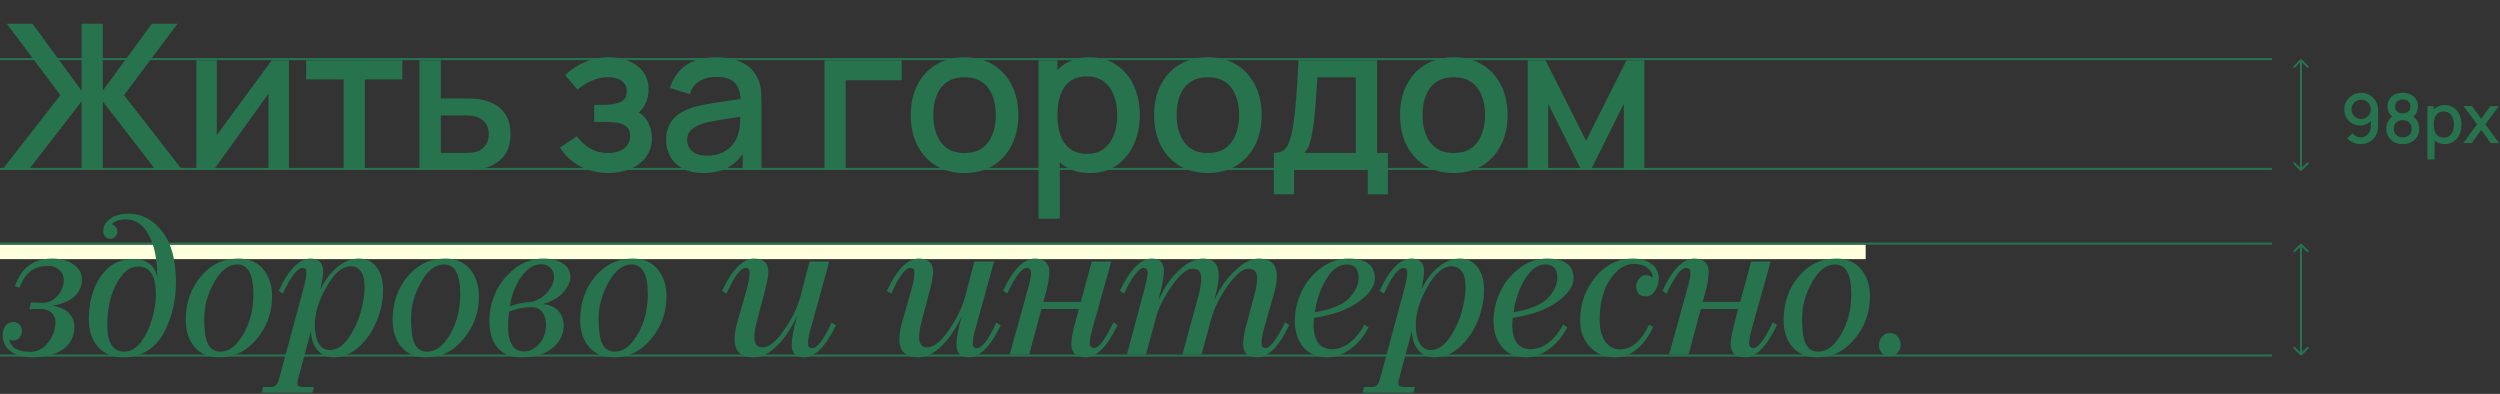 <svg width="1206" height="190" viewBox="0 0 1206 190" fill="none" xmlns="http://www.w3.org/2000/svg">
<rect x="0" y="0" width="1206" height="190" fill="#333333" stroke="none"/>
<rect y="118" width="900" height="7" fill="#FDFFDD"/>
<path d="M0.98 82L29.106 45.887L3.283 11.44H15.68L39.347 43.731V11.44H49.588V43.731L73.255 11.44H85.652L59.829 45.887L87.955 82H75.117L49.588 48.925V82H39.347V48.925L13.769 82H0.98ZM139.378 29.08V82H129.529V45.201L103.069 82H94.739V29.08H104.588V65.144L131.097 29.08H139.378ZM165.762 82V38.292H147.681V29.08H194.084V38.292H176.003V82H165.762ZM202.359 82V29.08H212.649V47.455H223.086C224.589 47.455 226.19 47.488 227.888 47.553C229.62 47.618 231.106 47.782 232.347 48.043C235.189 48.631 237.639 49.611 239.697 50.983C241.788 52.355 243.405 54.184 244.548 56.471C245.692 58.725 246.263 61.502 246.263 64.801C246.263 69.407 245.055 73.082 242.637 75.826C240.253 78.537 237.019 80.367 232.935 81.314C231.629 81.608 230.077 81.804 228.28 81.902C226.516 81.967 224.899 82 223.429 82H202.359ZM212.649 73.768H224.017C224.834 73.768 225.765 73.735 226.81 73.67C227.856 73.605 228.819 73.458 229.701 73.229C231.269 72.772 232.674 71.841 233.915 70.436C235.157 69.031 235.777 67.153 235.777 64.801C235.777 62.384 235.157 60.456 233.915 59.019C232.707 57.582 231.171 56.651 229.309 56.226C228.427 55.997 227.529 55.85 226.614 55.785C225.7 55.72 224.834 55.687 224.017 55.687H212.649V73.768ZM293.579 83.47C288.45 83.47 283.844 82.376 279.761 80.187C275.71 77.998 272.509 74.977 270.157 71.122L278.291 65.781C280.186 68.329 282.374 70.305 284.857 71.71C287.372 73.115 290.198 73.817 293.334 73.817C296.601 73.817 299.181 73.082 301.076 71.612C303.003 70.109 303.967 68.1 303.967 65.585C303.967 63.592 303.412 62.122 302.301 61.175C301.223 60.195 299.72 59.558 297.793 59.264C295.898 58.97 293.742 58.823 291.325 58.823H286.621V50.591H291.325C294.526 50.591 297.156 50.15 299.214 49.268C301.305 48.353 302.35 46.638 302.35 44.123C302.35 41.673 301.452 39.909 299.655 38.831C297.891 37.753 295.784 37.214 293.334 37.214C290.59 37.214 287.928 37.802 285.347 38.978C282.766 40.121 280.512 41.542 278.585 43.241L272.607 36.234C275.416 33.523 278.618 31.416 282.211 29.913C285.837 28.378 289.724 27.61 293.873 27.61C297.27 27.61 300.406 28.214 303.281 29.423C306.188 30.599 308.508 32.347 310.239 34.666C312.003 36.985 312.885 39.844 312.885 43.241C312.885 45.887 312.297 48.304 311.121 50.493C309.945 52.682 308.148 54.674 305.731 56.471L305.437 52.992C307.43 53.613 309.096 54.609 310.435 55.981C311.774 57.353 312.771 58.97 313.424 60.832C314.11 62.661 314.453 64.605 314.453 66.663C314.453 70.224 313.506 73.262 311.611 75.777C309.749 78.292 307.234 80.203 304.065 81.51C300.896 82.817 297.401 83.47 293.579 83.47ZM339.21 83.47C335.29 83.47 332.007 82.751 329.361 81.314C326.715 79.844 324.706 77.917 323.334 75.532C321.995 73.115 321.325 70.469 321.325 67.594C321.325 64.915 321.799 62.563 322.746 60.538C323.693 58.513 325.098 56.798 326.96 55.393C328.822 53.956 331.109 52.796 333.82 51.914C336.172 51.228 338.834 50.624 341.807 50.101C344.78 49.578 347.899 49.088 351.166 48.631C354.465 48.174 357.732 47.716 360.966 47.259L357.242 49.317C357.307 45.168 356.425 42.098 354.596 40.105C352.799 38.08 349.696 37.067 345.286 37.067C342.509 37.067 339.961 37.72 337.642 39.027C335.323 40.301 333.706 42.424 332.791 45.397L323.236 42.457C324.543 37.916 327.025 34.307 330.684 31.628C334.375 28.949 339.275 27.61 345.384 27.61C350.121 27.61 354.237 28.427 357.732 30.06C361.26 31.661 363.841 34.209 365.474 37.704C366.323 39.435 366.846 41.265 367.042 43.192C367.238 45.119 367.336 47.194 367.336 49.415V82H358.271V69.897L360.035 71.465C357.846 75.516 355.053 78.537 351.656 80.53C348.291 82.49 344.143 83.47 339.21 83.47ZM341.023 75.091C343.93 75.091 346.429 74.585 348.52 73.572C350.611 72.527 352.293 71.204 353.567 69.603C354.841 68.002 355.674 66.336 356.066 64.605C356.621 63.037 356.932 61.273 356.997 59.313C357.095 57.353 357.144 55.785 357.144 54.609L360.476 55.834C357.242 56.324 354.302 56.765 351.656 57.157C349.01 57.549 346.609 57.941 344.453 58.333C342.33 58.692 340.435 59.133 338.769 59.656C337.364 60.146 336.107 60.734 334.996 61.42C333.918 62.106 333.052 62.939 332.399 63.919C331.778 64.899 331.468 66.091 331.468 67.496C331.468 68.868 331.811 70.142 332.497 71.318C333.183 72.461 334.228 73.376 335.633 74.062C337.038 74.748 338.834 75.091 341.023 75.091ZM397.719 82V29.08H434.959V38.733H407.96V82H397.719ZM465.275 83.47C459.983 83.47 455.393 82.278 451.506 79.893C447.619 77.508 444.613 74.225 442.49 70.044C440.399 65.83 439.354 60.979 439.354 55.491C439.354 49.97 440.432 45.119 442.588 40.938C444.744 36.724 447.766 33.457 451.653 31.138C455.54 28.786 460.081 27.61 465.275 27.61C470.567 27.61 475.157 28.802 479.044 31.187C482.931 33.572 485.937 36.855 488.06 41.036C490.183 45.217 491.245 50.036 491.245 55.491C491.245 61.012 490.167 65.879 488.011 70.093C485.888 74.274 482.882 77.557 478.995 79.942C475.108 82.294 470.534 83.47 465.275 83.47ZM465.275 73.817C470.338 73.817 474.111 72.118 476.594 68.721C479.109 65.291 480.367 60.881 480.367 55.491C480.367 49.97 479.093 45.56 476.545 42.261C474.03 38.929 470.273 37.263 465.275 37.263C461.845 37.263 459.019 38.047 456.798 39.615C454.577 41.15 452.927 43.29 451.849 46.034C450.771 48.745 450.232 51.898 450.232 55.491C450.232 61.044 451.506 65.487 454.054 68.819C456.602 72.151 460.342 73.817 465.275 73.817ZM525.876 83.47C520.812 83.47 516.566 82.245 513.136 79.795C509.706 77.312 507.109 73.964 505.345 69.75C503.581 65.536 502.699 60.783 502.699 55.491C502.699 50.199 503.564 45.446 505.296 41.232C507.06 37.018 509.64 33.702 513.038 31.285C516.468 28.835 520.682 27.61 525.68 27.61C530.645 27.61 534.924 28.835 538.518 31.285C542.144 33.702 544.937 37.018 546.897 41.232C548.857 45.413 549.837 50.166 549.837 55.491C549.837 60.783 548.857 65.552 546.897 69.799C544.969 74.013 542.209 77.345 538.616 79.795C535.055 82.245 530.808 83.47 525.876 83.47ZM500.984 105.52V29.08H510.098V67.153H511.274V105.52H500.984ZM524.455 74.209C527.721 74.209 530.416 73.376 532.54 71.71C534.696 70.044 536.296 67.806 537.342 64.997C538.42 62.155 538.959 58.986 538.959 55.491C538.959 52.028 538.42 48.892 537.342 46.083C536.296 43.274 534.679 41.036 532.491 39.37C530.302 37.704 527.509 36.871 524.112 36.871C520.91 36.871 518.264 37.655 516.174 39.223C514.116 40.791 512.58 42.98 511.568 45.789C510.588 48.598 510.098 51.832 510.098 55.491C510.098 59.15 510.588 62.384 511.568 65.193C512.548 68.002 514.099 70.207 516.223 71.808C518.346 73.409 521.09 74.209 524.455 74.209ZM582.657 83.47C577.365 83.47 572.775 82.278 568.888 79.893C565 77.508 561.995 74.225 559.872 70.044C557.781 65.83 556.736 60.979 556.736 55.491C556.736 49.97 557.814 45.119 559.97 40.938C562.126 36.724 565.147 33.457 569.035 31.138C572.922 28.786 577.463 27.61 582.657 27.61C587.949 27.61 592.538 28.802 596.426 31.187C600.313 33.572 603.318 36.855 605.442 41.036C607.565 45.217 608.627 50.036 608.627 55.491C608.627 61.012 607.549 65.879 605.393 70.093C603.269 74.274 600.264 77.557 596.377 79.942C592.489 82.294 587.916 83.47 582.657 83.47ZM582.657 73.817C587.72 73.817 591.493 72.118 593.976 68.721C596.491 65.291 597.749 60.881 597.749 55.491C597.749 49.97 596.475 45.56 593.927 42.261C591.411 38.929 587.655 37.263 582.657 37.263C579.227 37.263 576.401 38.047 574.18 39.615C571.958 41.15 570.309 43.29 569.231 46.034C568.153 48.745 567.614 51.898 567.614 55.491C567.614 61.044 568.888 65.487 571.436 68.819C573.984 72.151 577.724 73.817 582.657 73.817ZM614.494 93.76V73.768C617.402 73.768 619.476 72.804 620.717 70.877C621.991 68.917 623.004 65.601 623.755 60.93C624.213 58.088 624.588 55.066 624.882 51.865C625.209 48.664 625.487 45.201 625.715 41.477C625.944 37.72 626.173 33.588 626.401 29.08H664.327V73.768H669.521V93.76H659.819V82H624.245V93.76H614.494ZM629.145 73.768H654.037V37.312H635.515C635.385 39.468 635.238 41.689 635.074 43.976C634.944 46.263 634.78 48.533 634.584 50.787C634.421 53.041 634.225 55.197 633.996 57.255C633.768 59.313 633.506 61.175 633.212 62.841C632.82 65.422 632.347 67.578 631.791 69.309C631.269 71.04 630.387 72.527 629.145 73.768ZM701.283 83.47C695.991 83.47 691.401 82.278 687.514 79.893C683.626 77.508 680.621 74.225 678.498 70.044C676.407 65.83 675.362 60.979 675.362 55.491C675.362 49.97 676.44 45.119 678.596 40.938C680.752 36.724 683.773 33.457 687.661 31.138C691.548 28.786 696.089 27.61 701.283 27.61C706.575 27.61 711.164 28.802 715.052 31.187C718.939 33.572 721.944 36.855 724.068 41.036C726.191 45.217 727.253 50.036 727.253 55.491C727.253 61.012 726.175 65.879 724.019 70.093C721.895 74.274 718.89 77.557 715.003 79.942C711.115 82.294 706.542 83.47 701.283 83.47ZM701.283 73.817C706.346 73.817 710.119 72.118 712.602 68.721C715.117 65.291 716.375 60.881 716.375 55.491C716.375 49.97 715.101 45.56 712.553 42.261C710.037 38.929 706.281 37.263 701.283 37.263C697.853 37.263 695.027 38.047 692.806 39.615C690.584 41.15 688.935 43.29 687.857 46.034C686.779 48.745 686.24 51.898 686.24 55.491C686.24 61.044 687.514 65.487 690.062 68.819C692.61 72.151 696.35 73.817 701.283 73.817ZM736.991 82V29.08H745.566L765.117 67.888L784.619 29.08H793.243V82H783.345V50.052L767.42 82H762.765L746.84 50.052V82H736.991ZM39.494 134.544C39.494 141.535 34.757 145.847 25.284 147.48C28.747 148.003 31.36 149.146 33.124 150.91C34.953 152.674 35.868 154.895 35.868 157.574C35.868 162.409 33.973 166.1 30.184 168.648C26.329 171.131 21.56 172.372 15.876 172.372C11.368 172.372 7.807 171.425 5.194 169.53C2.581 167.57 1.274 164.924 1.274 161.592C1.274 159.763 1.764 158.26 2.744 157.084C3.724 155.908 4.965 155.32 6.468 155.32C7.644 155.32 8.624 155.745 9.408 156.594C10.192 157.378 10.584 158.358 10.584 159.534C10.584 160.775 10.192 161.886 9.408 162.866C8.689 163.781 7.775 164.238 6.664 164.238C5.684 164.238 4.933 164.107 4.41 163.846C5.259 167.766 8.722 169.726 14.798 169.726C17.999 169.726 20.776 168.256 23.128 165.316C25.545 162.311 26.754 159.044 26.754 155.516C26.754 153.425 26.068 151.825 24.696 150.714C23.324 149.603 21.691 149.048 19.796 149.048C17.967 148.983 16.105 149.048 14.21 149.244L14.896 145.912C17.509 146.043 19.437 146.108 20.678 146.108C23.291 146.108 25.611 144.997 27.636 142.776C29.727 140.489 30.772 137.941 30.772 135.132C30.772 133.107 30.053 131.473 28.616 130.232C27.244 128.925 25.48 128.272 23.324 128.272C19.927 128.272 17.15 129.056 14.994 130.624C12.838 132.127 10.976 134.838 9.408 138.758L7.154 138.072C8.983 133.172 11.368 129.742 14.308 127.782C17.248 125.757 20.907 124.744 25.284 124.744C29.465 124.744 32.863 125.691 35.476 127.586C38.155 129.415 39.494 131.735 39.494 134.544ZM56.655 111.71C56.655 112.559 56.295 113.376 55.577 114.16C54.923 114.879 54.139 115.238 53.225 115.238C52.31 115.238 51.493 114.879 50.775 114.16C50.121 113.441 49.795 112.559 49.795 111.514C49.795 109.162 50.905 107.169 53.127 105.536C55.348 103.903 58.353 103.086 62.143 103.086C68.415 103.086 73.772 105.928 78.215 111.612C82.657 117.231 84.879 125.43 84.879 136.21C84.879 144.703 83.049 152.576 79.391 159.828C77.496 163.683 74.817 166.753 71.355 169.04C67.892 171.261 63.939 172.372 59.497 172.372C54.401 172.372 50.35 170.706 47.345 167.374C44.339 164.042 42.837 159.632 42.837 154.144C42.837 145.847 44.764 138.889 48.619 133.27C52.408 127.717 57.667 124.94 64.397 124.94C70.669 124.94 74.491 127.782 75.863 133.466C75.863 125.038 74.491 118.341 71.747 113.376C69.068 108.345 65.409 105.83 60.771 105.83C57.569 105.83 55.283 106.614 53.911 108.182C54.695 108.378 55.348 108.835 55.871 109.554C56.393 110.207 56.655 110.926 56.655 111.71ZM59.987 169.628C62.992 169.628 65.703 168.027 68.121 164.826C70.407 161.69 72.139 158.064 73.315 153.948C74.556 149.832 75.177 145.847 75.177 141.992C75.177 133.041 72.335 128.566 66.651 128.566C63.515 128.566 60.771 130.167 58.419 133.368C53.976 139.313 51.755 147.121 51.755 156.79C51.755 165.349 54.499 169.628 59.987 169.628ZM106.273 169.628C109.539 169.628 112.447 167.995 114.995 164.728C119.829 158.521 122.247 150.877 122.247 141.796C122.247 132.323 119.666 127.586 114.505 127.586C110.258 127.521 106.501 130.428 103.235 136.308C99.968 142.188 98.4 148.166 98.531 154.242C98.531 159.534 99.119 163.421 100.295 165.904C101.536 168.387 103.529 169.628 106.273 169.628ZM131.263 143.07C131.263 150.714 128.813 157.509 123.913 163.454C119.013 169.399 113.002 172.372 105.881 172.372C100.785 172.372 96.799 170.739 93.925 167.472C91.05 164.14 89.613 159.763 89.613 154.34C89.613 146.108 92.03 139.117 96.865 133.368C101.634 127.619 107.71 124.744 115.093 124.744C120.123 124.744 124.076 126.443 126.951 129.84C129.825 133.237 131.263 137.647 131.263 143.07ZM184.803 139.738C184.803 144.899 183.79 149.93 181.765 154.83C179.739 159.795 176.865 163.977 173.141 167.374C169.417 170.706 165.399 172.372 161.087 172.372C157.755 172.372 155.076 171.196 153.051 168.844C151.091 166.492 150.078 163.389 150.013 159.534L143.839 182.76C143.577 183.479 143.447 184.197 143.447 184.916C143.447 186.092 144.296 186.68 145.995 186.68H151.483L150.797 189.424H126.199L126.885 186.68H130.413C131.654 186.68 132.569 186.386 133.157 185.798C133.745 185.275 134.235 184.263 134.627 182.76L146.289 139.542C147.334 135.687 147.824 133.009 147.759 131.506C147.759 130.003 147.171 129.252 145.995 129.252C143.512 129.252 140.343 133.368 136.489 141.6L134.431 140.326C139.2 129.938 144.329 124.744 149.817 124.744C153.867 124.744 155.893 126.835 155.893 131.016C155.893 132.649 155.435 135.557 154.521 139.738C156.807 135.034 159.584 131.375 162.851 128.762C166.117 126.083 169.515 124.744 173.043 124.744C176.767 124.744 179.641 126.116 181.667 128.86C183.757 131.539 184.803 135.165 184.803 139.738ZM175.885 138.268C175.885 135.132 175.297 132.715 174.121 131.016C172.945 129.317 171.279 128.468 169.123 128.468C165.072 128.468 161.185 131.8 157.461 138.464C153.737 144.997 151.875 151.073 151.875 156.692C151.875 160.481 152.495 163.454 153.737 165.61C154.978 167.766 156.775 168.844 159.127 168.844C162.263 168.844 165.137 167.08 167.751 163.552C170.429 159.828 172.455 155.712 173.827 151.204C175.199 146.5 175.885 142.188 175.885 138.268ZM206.045 169.628C209.312 169.628 212.219 167.995 214.767 164.728C219.602 158.521 222.019 150.877 222.019 141.796C222.019 132.323 219.438 127.586 214.277 127.586C210.03 127.521 206.274 130.428 203.007 136.308C199.74 142.188 198.172 148.166 198.303 154.242C198.303 159.534 198.891 163.421 200.067 165.904C201.308 168.387 203.301 169.628 206.045 169.628ZM231.035 143.07C231.035 150.714 228.585 157.509 223.685 163.454C218.785 169.399 212.774 172.372 205.653 172.372C200.557 172.372 196.572 170.739 193.697 167.472C190.822 164.14 189.385 159.763 189.385 154.34C189.385 146.108 191.802 139.117 196.637 133.368C201.406 127.619 207.482 124.744 214.865 124.744C219.896 124.744 223.848 126.443 226.723 129.84C229.598 133.237 231.035 137.647 231.035 143.07ZM275.167 133.662C275.167 135.883 274.024 138.333 271.737 141.012C269.516 143.625 266.151 145.52 261.643 146.696C265.106 146.957 267.686 148.068 269.385 150.028C271.084 151.923 271.933 154.242 271.933 156.986C271.933 161.363 270.104 165.022 266.445 167.962C262.852 170.902 257.919 172.372 251.647 172.372C246.551 172.372 242.664 170.804 239.985 167.668C237.372 164.467 236.065 160.187 236.065 154.83C236.065 150.126 237.078 145.553 239.103 141.11C241.128 136.602 244.199 132.747 248.315 129.546C252.366 126.345 256.939 124.744 262.035 124.744C266.02 124.744 269.189 125.528 271.541 127.096C273.958 128.599 275.167 130.787 275.167 133.662ZM263.407 156.496C263.407 154.079 262.786 152.086 261.545 150.518C260.304 148.95 258.638 148.166 256.547 148.166C252.888 148.166 249.23 148.885 245.571 150.322C245.244 152.805 245.081 155.157 245.081 157.378C245.081 165.479 247.694 169.53 252.921 169.53C255.534 169.53 257.919 168.321 260.075 165.904C262.296 163.487 263.407 160.351 263.407 156.496ZM261.055 127.488C257.527 127.488 254.358 129.481 251.549 133.466C248.674 137.386 246.812 142.123 245.963 147.676C249.426 146.565 253.248 145.814 257.429 145.422C260.5 144.246 262.884 142.547 264.583 140.326C266.347 138.105 267.229 135.883 267.229 133.662C267.229 131.767 266.641 130.265 265.465 129.154C264.354 128.043 262.884 127.488 261.055 127.488ZM296.534 169.628C299.801 169.628 302.708 167.995 305.256 164.728C310.091 158.521 312.508 150.877 312.508 141.796C312.508 132.323 309.928 127.586 304.766 127.586C300.52 127.521 296.763 130.428 293.496 136.308C290.23 142.188 288.662 148.166 288.792 154.242C288.792 159.534 289.38 163.421 290.556 165.904C291.798 168.387 293.79 169.628 296.534 169.628ZM321.524 143.07C321.524 150.714 319.074 157.509 314.174 163.454C309.274 169.399 303.264 172.372 296.142 172.372C291.046 172.372 287.061 170.739 284.186 167.472C281.312 164.14 279.874 159.763 279.874 154.34C279.874 146.108 282.292 139.117 287.126 133.368C291.896 127.619 297.972 124.744 305.354 124.744C310.385 124.744 314.338 126.443 317.212 129.84C320.087 133.237 321.524 137.647 321.524 143.07ZM381.927 166.296C381.927 163.029 382.809 158.358 384.573 152.282C381.959 158.097 378.725 162.931 374.871 166.786C371.147 170.51 367.325 172.372 363.405 172.372C357.394 172.372 354.389 169.497 354.389 163.748C354.389 161.135 354.846 158.26 355.761 155.124L360.073 140.13C361.053 136.602 361.575 133.76 361.641 131.604C361.641 130.036 360.987 129.252 359.681 129.252C357.263 129.252 354.193 133.368 350.469 141.6L348.313 140.326C353.213 129.938 358.341 124.744 363.699 124.744C368.337 124.744 370.657 126.933 370.657 131.31C370.657 133.27 369.84 137.288 368.207 143.364L365.365 154.046C364.385 157.639 363.895 160.449 363.895 162.474C363.895 165.871 365.201 167.57 367.815 167.57C370.951 167.57 374.413 164.793 378.203 159.24C382.123 153.687 384.801 148.133 386.239 142.58L390.551 126.116H400.057L391.335 157.672C390.289 161.2 389.767 163.846 389.767 165.61C389.767 167.178 390.42 167.962 391.727 167.962C394.275 167.962 397.411 163.846 401.135 155.614L403.291 156.888C398.26 167.211 393.131 172.372 387.905 172.372C383.919 172.372 381.927 170.347 381.927 166.296ZM461.41 166.296C461.41 163.029 462.292 158.358 464.056 152.282C461.443 158.097 458.209 162.931 454.354 166.786C450.63 170.51 446.808 172.372 442.888 172.372C436.877 172.372 433.872 169.497 433.872 163.748C433.872 161.135 434.329 158.26 435.244 155.124L439.556 140.13C440.536 136.602 441.059 133.76 441.124 131.604C441.124 130.036 440.471 129.252 439.164 129.252C436.747 129.252 433.676 133.368 429.952 141.6L427.796 140.326C432.696 129.938 437.825 124.744 443.182 124.744C447.821 124.744 450.14 126.933 450.14 131.31C450.14 133.27 449.323 137.288 447.69 143.364L444.848 154.046C443.868 157.639 443.378 160.449 443.378 162.474C443.378 165.871 444.685 167.57 447.298 167.57C450.434 167.57 453.897 164.793 457.686 159.24C461.606 153.687 464.285 148.133 465.722 142.58L470.034 126.116H479.54L470.818 157.672C469.773 161.2 469.25 163.846 469.25 165.61C469.25 167.178 469.903 167.962 471.21 167.962C473.758 167.962 476.894 163.846 480.618 155.614L482.774 156.888C477.743 167.211 472.615 172.372 467.388 172.372C463.403 172.372 461.41 170.347 461.41 166.296ZM537.069 155.516L539.127 156.79C534.162 167.178 529.066 172.372 523.839 172.372C519.135 172.372 516.783 170.216 516.783 165.904C516.783 163.683 517.567 159.665 519.135 153.85L520.409 149.048H502.377L496.497 171H487.089L495.811 139.542C495.876 139.281 496.072 138.562 496.399 137.386C496.726 136.145 496.987 135.001 497.183 133.956C497.379 132.911 497.444 132.127 497.379 131.604C497.379 130.036 496.693 129.252 495.321 129.252C492.904 129.252 489.768 133.368 485.913 141.6L483.855 140.326C488.69 129.938 493.818 124.744 499.241 124.744C501.528 124.744 503.259 125.299 504.435 126.41C505.611 127.521 506.199 129.056 506.199 131.016C506.199 133.825 505.546 137.582 504.239 142.286L503.259 145.618H521.389L526.681 126.116H536.089L527.367 157.28C526.256 161.135 525.701 163.846 525.701 165.414C525.701 167.047 526.387 167.864 527.759 167.864C530.111 167.864 533.214 163.748 537.069 155.516ZM619.864 155.516L621.922 156.79C616.956 167.178 611.828 172.372 606.536 172.372C601.962 172.372 599.676 170.216 599.676 165.904C599.676 163.421 600.46 159.403 602.028 153.85L604.87 143.168C605.915 139.444 606.438 136.569 606.438 134.544C606.438 132.78 606.111 131.539 605.458 130.82C604.804 130.036 603.694 129.644 602.126 129.644C599.447 129.644 596.148 132.388 592.228 137.876C588.308 143.495 585.694 148.721 584.388 153.556L579.586 171H570.374L578.018 143.168C578.998 139.379 579.488 136.504 579.488 134.544C579.488 132.78 579.161 131.539 578.508 130.82C577.92 130.036 576.842 129.644 575.274 129.644C572.53 129.644 569.263 132.323 565.474 137.68C561.619 143.037 558.973 148.329 557.536 153.556L552.832 171H543.62L552.048 139.542C553.093 135.622 553.616 132.976 553.616 131.604C553.616 130.036 552.962 129.252 551.656 129.252C550.48 129.252 549.01 130.428 547.246 132.78C545.547 135.067 543.914 138.007 542.346 141.6L540.19 140.326C545.155 129.938 550.284 124.744 555.576 124.744C557.732 124.744 559.234 125.267 560.084 126.312C560.998 127.292 561.456 128.827 561.456 130.918C561.456 133.466 560.574 138.137 558.81 144.932C561.488 138.921 564.82 134.054 568.806 130.33C572.791 126.606 576.678 124.744 580.468 124.744C585.433 124.744 587.916 127.455 587.916 132.878C587.916 135.622 587.197 139.64 585.76 144.932C588.373 139.183 591.705 134.381 595.756 130.526C599.806 126.671 603.661 124.744 607.32 124.744C613.069 124.744 615.944 127.553 615.944 133.172C615.944 135.72 615.454 138.66 614.474 141.992L610.162 157.084C609.116 160.612 608.594 163.421 608.594 165.512C608.594 167.08 609.247 167.864 610.554 167.864C611.664 167.864 613.069 166.721 614.768 164.434C616.532 162.082 618.23 159.109 619.864 155.516ZM663.24 134.348C663.24 138.007 660.659 141.731 655.498 145.52C650.532 149.244 643.346 151.857 633.938 153.36C633.742 154.536 633.644 155.679 633.644 156.79C633.774 164.565 636.78 168.452 642.66 168.452C645.469 168.452 648.246 167.439 650.99 165.414C653.734 163.323 656.151 160.383 658.242 156.594L660.202 157.868C657.98 162.311 654.975 165.871 651.186 168.55C647.527 171.098 643.901 172.372 640.308 172.372C635.408 172.372 631.553 170.739 628.744 167.472C626 164.205 624.628 159.959 624.628 154.732C624.628 150.093 625.64 145.553 627.666 141.11C629.691 136.602 632.762 132.747 636.878 129.546C640.928 126.345 645.469 124.744 650.5 124.744C658.993 124.744 663.24 127.945 663.24 134.348ZM655.4 133.956C655.4 129.709 653.472 127.586 649.618 127.586C645.828 127.586 642.496 130.036 639.622 134.936C636.812 139.705 635.048 144.932 634.33 150.616C642.3 149.244 647.788 146.99 650.794 143.854C653.864 140.587 655.4 137.288 655.4 133.956ZM715.894 139.738C715.894 144.899 714.881 149.93 712.856 154.83C710.831 159.795 707.956 163.977 704.232 167.374C700.508 170.706 696.49 172.372 692.178 172.372C688.846 172.372 686.167 171.196 684.142 168.844C682.182 166.492 681.169 163.389 681.104 159.534L674.93 182.76C674.669 183.479 674.538 184.197 674.538 184.916C674.538 186.092 675.387 186.68 677.086 186.68H682.574L681.888 189.424H657.29L657.976 186.68H661.504C662.745 186.68 663.66 186.386 664.248 185.798C664.836 185.275 665.326 184.263 665.718 182.76L677.38 139.542C678.425 135.687 678.915 133.009 678.85 131.506C678.85 130.003 678.262 129.252 677.086 129.252C674.603 129.252 671.435 133.368 667.58 141.6L665.522 140.326C670.291 129.938 675.42 124.744 680.908 124.744C684.959 124.744 686.984 126.835 686.984 131.016C686.984 132.649 686.527 135.557 685.612 139.738C687.899 135.034 690.675 131.375 693.942 128.762C697.209 126.083 700.606 124.744 704.134 124.744C707.858 124.744 710.733 126.116 712.758 128.86C714.849 131.539 715.894 135.165 715.894 139.738ZM706.976 138.268C706.976 135.132 706.388 132.715 705.212 131.016C704.036 129.317 702.37 128.468 700.214 128.468C696.163 128.468 692.276 131.8 688.552 138.464C684.828 144.997 682.966 151.073 682.966 156.692C682.966 160.481 683.587 163.454 684.828 165.61C686.069 167.766 687.866 168.844 690.218 168.844C693.354 168.844 696.229 167.08 698.842 163.552C701.521 159.828 703.546 155.712 704.918 151.204C706.29 146.5 706.976 142.188 706.976 138.268ZM759.088 134.348C759.088 138.007 756.507 141.731 751.346 145.52C746.381 149.244 739.194 151.857 729.786 153.36C729.59 154.536 729.492 155.679 729.492 156.79C729.623 164.565 732.628 168.452 738.508 168.452C741.317 168.452 744.094 167.439 746.838 165.414C749.582 163.323 751.999 160.383 754.09 156.594L756.05 157.868C753.829 162.311 750.823 165.871 747.034 168.55C743.375 171.098 739.749 172.372 736.156 172.372C731.256 172.372 727.401 170.739 724.592 167.472C721.848 164.205 720.476 159.959 720.476 154.732C720.476 150.093 721.489 145.553 723.514 141.11C725.539 136.602 728.61 132.747 732.726 129.546C736.777 126.345 741.317 124.744 746.348 124.744C754.841 124.744 759.088 127.945 759.088 134.348ZM751.248 133.956C751.248 129.709 749.321 127.586 745.466 127.586C741.677 127.586 738.345 130.036 735.47 134.936C732.661 139.705 730.897 144.932 730.178 150.616C738.149 149.244 743.637 146.99 746.642 143.854C749.713 140.587 751.248 137.288 751.248 133.956ZM800.201 134.446C800.201 136.537 799.581 138.497 798.339 140.326C797.163 142.09 795.661 142.972 793.831 142.972C792.329 142.972 791.185 142.515 790.401 141.6C789.683 140.685 789.323 139.575 789.323 138.268C789.323 136.831 789.781 135.557 790.695 134.446C791.61 133.27 792.655 132.682 793.831 132.682C795.203 132.682 796.347 133.139 797.261 134.054C797.261 132.094 796.412 130.493 794.713 129.252C793.08 127.945 790.924 127.292 788.245 127.292C783.868 127.292 780.013 129.807 776.681 134.838C773.349 139.869 771.683 146.402 771.683 154.438C771.683 158.685 772.565 162.115 774.329 164.728C776.159 167.276 778.511 168.55 781.385 168.55C787.004 168.55 791.708 164.597 795.497 156.692L797.555 157.672C795.334 162.376 792.655 166.002 789.519 168.55C786.383 171.098 782.986 172.372 779.327 172.372C774.297 172.372 770.181 170.706 766.979 167.374C763.843 164.042 762.275 159.697 762.275 154.34C762.275 146.5 764.725 139.607 769.625 133.662C774.525 127.717 780.536 124.744 787.657 124.744C791.381 124.744 794.387 125.593 796.673 127.292C799.025 128.991 800.201 131.375 800.201 134.446ZM855.144 155.516L857.202 156.79C852.237 167.178 847.141 172.372 841.914 172.372C837.21 172.372 834.858 170.216 834.858 165.904C834.858 163.683 835.642 159.665 837.21 153.85L838.484 149.048H820.452L814.572 171H805.164L813.886 139.542C813.952 139.281 814.148 138.562 814.474 137.386C814.801 136.145 815.062 135.001 815.258 133.956C815.454 132.911 815.52 132.127 815.454 131.604C815.454 130.036 814.768 129.252 813.396 129.252C810.979 129.252 807.843 133.368 803.988 141.6L801.93 140.326C806.765 129.938 811.894 124.744 817.316 124.744C819.603 124.744 821.334 125.299 822.51 126.41C823.686 127.521 824.274 129.056 824.274 131.016C824.274 133.825 823.621 137.582 822.314 142.286L821.334 145.618H839.464L844.756 126.116H854.164L845.442 157.28C844.332 161.135 843.776 163.846 843.776 165.414C843.776 167.047 844.462 167.864 845.834 167.864C848.186 167.864 851.29 163.748 855.144 155.516ZM877.081 169.628C880.348 169.628 883.255 167.995 885.803 164.728C890.638 158.521 893.055 150.877 893.055 141.796C893.055 132.323 890.474 127.586 885.313 127.586C881.066 127.521 877.31 130.428 874.043 136.308C870.776 142.188 869.208 148.166 869.339 154.242C869.339 159.534 869.927 163.421 871.103 165.904C872.344 168.387 874.337 169.628 877.081 169.628ZM902.071 143.07C902.071 150.714 899.621 157.509 894.721 163.454C889.821 169.399 883.81 172.372 876.689 172.372C871.593 172.372 867.608 170.739 864.733 167.472C861.858 164.14 860.421 159.763 860.421 154.34C860.421 146.108 862.838 139.117 867.673 133.368C872.442 127.619 878.518 124.744 885.901 124.744C890.932 124.744 894.884 126.443 897.759 129.84C900.634 133.237 902.071 137.647 902.071 143.07ZM916.901 166.296C916.901 167.799 916.378 169.105 915.333 170.216C914.288 171.327 913.014 171.882 911.511 171.882C910.074 171.882 908.865 171.359 907.885 170.314C906.905 169.269 906.415 167.995 906.415 166.492C906.415 164.924 906.905 163.552 907.885 162.376C908.93 161.2 910.204 160.612 911.707 160.612C913.144 160.612 914.353 161.167 915.333 162.278C916.378 163.389 916.901 164.728 916.901 166.296Z" fill="#26734E"/>
<line x1="4.37114e-08" y1="171.5" x2="1096" y2="171.5" stroke="#26734E"/>
<line x1="4.37114e-08" y1="81.5" x2="1096" y2="81.5" stroke="#26734E"/>
<line x1="4.37114e-08" y1="117.5" x2="1096" y2="117.5" stroke="#26734E"/>
<line x1="4.37114e-08" y1="28.5" x2="1096" y2="28.5" stroke="#26734E"/>
<path d="M1110.35 28.646C1110.16 28.451 1109.84 28.451 1109.65 28.646L1106.46 31.828C1106.27 32.024 1106.27 32.34 1106.46 32.535C1106.66 32.731 1106.98 32.731 1107.17 32.535L1110 29.707L1112.83 32.535C1113.02 32.731 1113.34 32.731 1113.54 32.535C1113.73 32.34 1113.73 32.024 1113.54 31.828L1110.35 28.646ZM1109.65 82.354C1109.84 82.549 1110.16 82.549 1110.35 82.354L1113.54 79.172C1113.73 78.976 1113.73 78.66 1113.54 78.465C1113.34 78.269 1113.02 78.269 1112.83 78.465L1110 81.293L1107.17 78.465C1106.98 78.269 1106.66 78.269 1106.46 78.465C1106.27 78.66 1106.27 78.976 1106.46 79.172L1109.65 82.354ZM1109.5 29L1109.5 82L1110.5 82L1110.5 29L1109.5 29Z" fill="#26734E"/>
<path d="M1110.35 117.646C1110.16 117.451 1109.84 117.451 1109.65 117.646L1106.46 120.828C1106.27 121.024 1106.27 121.34 1106.46 121.536C1106.66 121.731 1106.98 121.731 1107.17 121.536L1110 118.707L1112.83 121.536C1113.02 121.731 1113.34 121.731 1113.54 121.536C1113.73 121.34 1113.73 121.024 1113.54 120.828L1110.35 117.646ZM1109.65 171.354C1109.84 171.549 1110.16 171.549 1110.35 171.354L1113.54 168.172C1113.73 167.976 1113.73 167.66 1113.54 167.464C1113.34 167.269 1113.02 167.269 1112.83 167.464L1110 170.293L1107.17 167.464C1106.98 167.269 1106.66 167.269 1106.46 167.464C1106.27 167.66 1106.27 167.976 1106.46 168.172L1109.65 171.354ZM1109.5 118L1109.5 171L1110.5 171L1110.5 118L1109.5 118Z" fill="#26734E"/>
<path d="M1139.03 44.761C1140.56 44.761 1141.94 45.13 1143.17 45.867C1144.41 46.593 1145.38 47.594 1146.11 48.87C1146.84 50.146 1147.2 51.603 1147.2 53.242V60.8C1147.2 62.538 1146.84 64.061 1146.11 65.37C1145.4 66.668 1144.39 67.68 1143.11 68.406C1141.83 69.132 1140.36 69.495 1138.69 69.495C1137.43 69.495 1136.25 69.258 1135.15 68.785C1134.05 68.312 1133.1 67.609 1132.28 66.674L1134.82 64.314C1135.28 64.897 1135.84 65.365 1136.52 65.716C1137.21 66.069 1137.93 66.245 1138.69 66.245C1139.66 66.245 1140.53 66.008 1141.28 65.535C1142.04 65.062 1142.62 64.446 1143.04 63.687C1143.46 62.928 1143.67 62.114 1143.67 61.245V56.889L1144.36 57.648C1143.68 58.539 1142.83 59.243 1141.82 59.76C1140.81 60.277 1139.73 60.535 1138.57 60.535C1137.09 60.535 1135.77 60.194 1134.61 59.513C1133.46 58.831 1132.54 57.901 1131.87 56.724C1131.2 55.547 1130.86 54.216 1130.86 52.731C1130.86 51.246 1131.24 49.904 1131.99 48.705C1132.73 47.506 1133.72 46.549 1134.96 45.834C1136.19 45.119 1137.55 44.761 1139.03 44.761ZM1139.03 48.094C1138.17 48.094 1137.39 48.303 1136.67 48.721C1135.97 49.129 1135.41 49.684 1134.99 50.388C1134.57 51.092 1134.36 51.873 1134.36 52.731C1134.36 53.589 1134.57 54.376 1134.99 55.09C1135.41 55.794 1135.97 56.355 1136.67 56.773C1137.38 57.191 1138.16 57.401 1139.02 57.401C1139.87 57.401 1140.65 57.191 1141.36 56.773C1142.06 56.355 1142.62 55.794 1143.04 55.09C1143.46 54.376 1143.67 53.589 1143.67 52.731C1143.67 51.884 1143.46 51.108 1143.04 50.404C1142.63 49.7 1142.08 49.139 1141.38 48.721C1140.67 48.303 1139.89 48.094 1139.03 48.094ZM1159.08 69.495C1157.53 69.495 1156.16 69.187 1154.96 68.571C1153.77 67.944 1152.83 67.075 1152.15 65.964C1151.48 64.853 1151.15 63.566 1151.15 62.103C1151.15 60.739 1151.47 59.49 1152.1 58.358C1152.74 57.224 1153.69 56.334 1154.96 55.684L1154.89 56.873C1153.88 56.245 1153.1 55.465 1152.55 54.529C1152.01 53.584 1151.74 52.528 1151.74 51.361C1151.74 50.008 1152.05 48.837 1152.68 47.847C1153.31 46.857 1154.17 46.093 1155.27 45.553C1156.38 45.014 1157.65 44.745 1159.08 44.745C1160.51 44.745 1161.78 45.014 1162.88 45.553C1163.98 46.093 1164.84 46.857 1165.47 47.847C1166.1 48.837 1166.41 50.008 1166.41 51.361C1166.41 52.528 1166.15 53.578 1165.63 54.513C1165.12 55.448 1164.32 56.234 1163.26 56.873L1163.21 55.718C1164.46 56.334 1165.41 57.214 1166.06 58.358C1166.71 59.49 1167.04 60.739 1167.04 62.103C1167.04 63.566 1166.69 64.853 1166.01 65.964C1165.33 67.075 1164.39 67.944 1163.19 68.571C1161.99 69.187 1160.62 69.495 1159.08 69.495ZM1159.08 66.212C1160.36 66.212 1161.39 65.865 1162.18 65.172C1162.98 64.468 1163.37 63.445 1163.37 62.103C1163.37 60.761 1162.98 59.738 1162.18 59.034C1161.4 58.319 1160.37 57.962 1159.08 57.962C1157.8 57.962 1156.76 58.319 1155.96 59.034C1155.18 59.738 1154.79 60.761 1154.79 62.103C1154.79 63.445 1155.19 64.468 1155.98 65.172C1156.77 65.865 1157.81 66.212 1159.08 66.212ZM1159.08 54.661C1160.17 54.661 1161.05 54.392 1161.72 53.853C1162.4 53.303 1162.75 52.472 1162.75 51.361C1162.75 50.251 1162.4 49.42 1161.72 48.87C1161.05 48.309 1160.17 48.029 1159.08 48.029C1157.99 48.029 1157.11 48.309 1156.43 48.87C1155.74 49.42 1155.4 50.251 1155.4 51.361C1155.4 52.472 1155.74 53.303 1156.43 53.853C1157.11 54.392 1157.99 54.661 1159.08 54.661ZM1179.36 69.495C1177.66 69.495 1176.23 69.082 1175.07 68.257C1173.92 67.421 1173.04 66.294 1172.45 64.875C1171.86 63.456 1171.56 61.855 1171.56 60.074C1171.56 58.291 1171.85 56.691 1172.43 55.272C1173.03 53.853 1173.9 52.736 1175.04 51.922C1176.2 51.097 1177.61 50.685 1179.3 50.685C1180.97 50.685 1182.41 51.097 1183.62 51.922C1184.84 52.736 1185.78 53.853 1186.44 55.272C1187.1 56.68 1187.43 58.281 1187.43 60.074C1187.43 61.855 1187.1 63.462 1186.44 64.891C1185.79 66.311 1184.86 67.433 1183.65 68.257C1182.45 69.082 1181.02 69.495 1179.36 69.495ZM1170.98 76.92V51.18H1174.05V64.001H1174.45V76.92H1170.98ZM1178.88 66.376C1179.98 66.376 1180.89 66.096 1181.61 65.535C1182.33 64.974 1182.87 64.221 1183.22 63.275C1183.59 62.318 1183.77 61.251 1183.77 60.074C1183.77 58.907 1183.59 57.852 1183.22 56.906C1182.87 55.959 1182.33 55.206 1181.59 54.645C1180.85 54.084 1179.91 53.803 1178.77 53.803C1177.69 53.803 1176.8 54.068 1176.1 54.596C1175.4 55.123 1174.89 55.861 1174.55 56.806C1174.22 57.752 1174.05 58.842 1174.05 60.074C1174.05 61.306 1174.22 62.395 1174.55 63.34C1174.88 64.287 1175.4 65.029 1176.11 65.568C1176.83 66.107 1177.75 66.376 1178.88 66.376ZM1188.28 69L1194.95 59.991L1188.43 51.18H1192.52L1196.96 57.301L1201.35 51.18H1205.44L1198.92 59.991L1205.61 69H1201.5L1196.96 62.681L1192.39 69H1188.28Z" fill="#26734E"/>
</svg>
